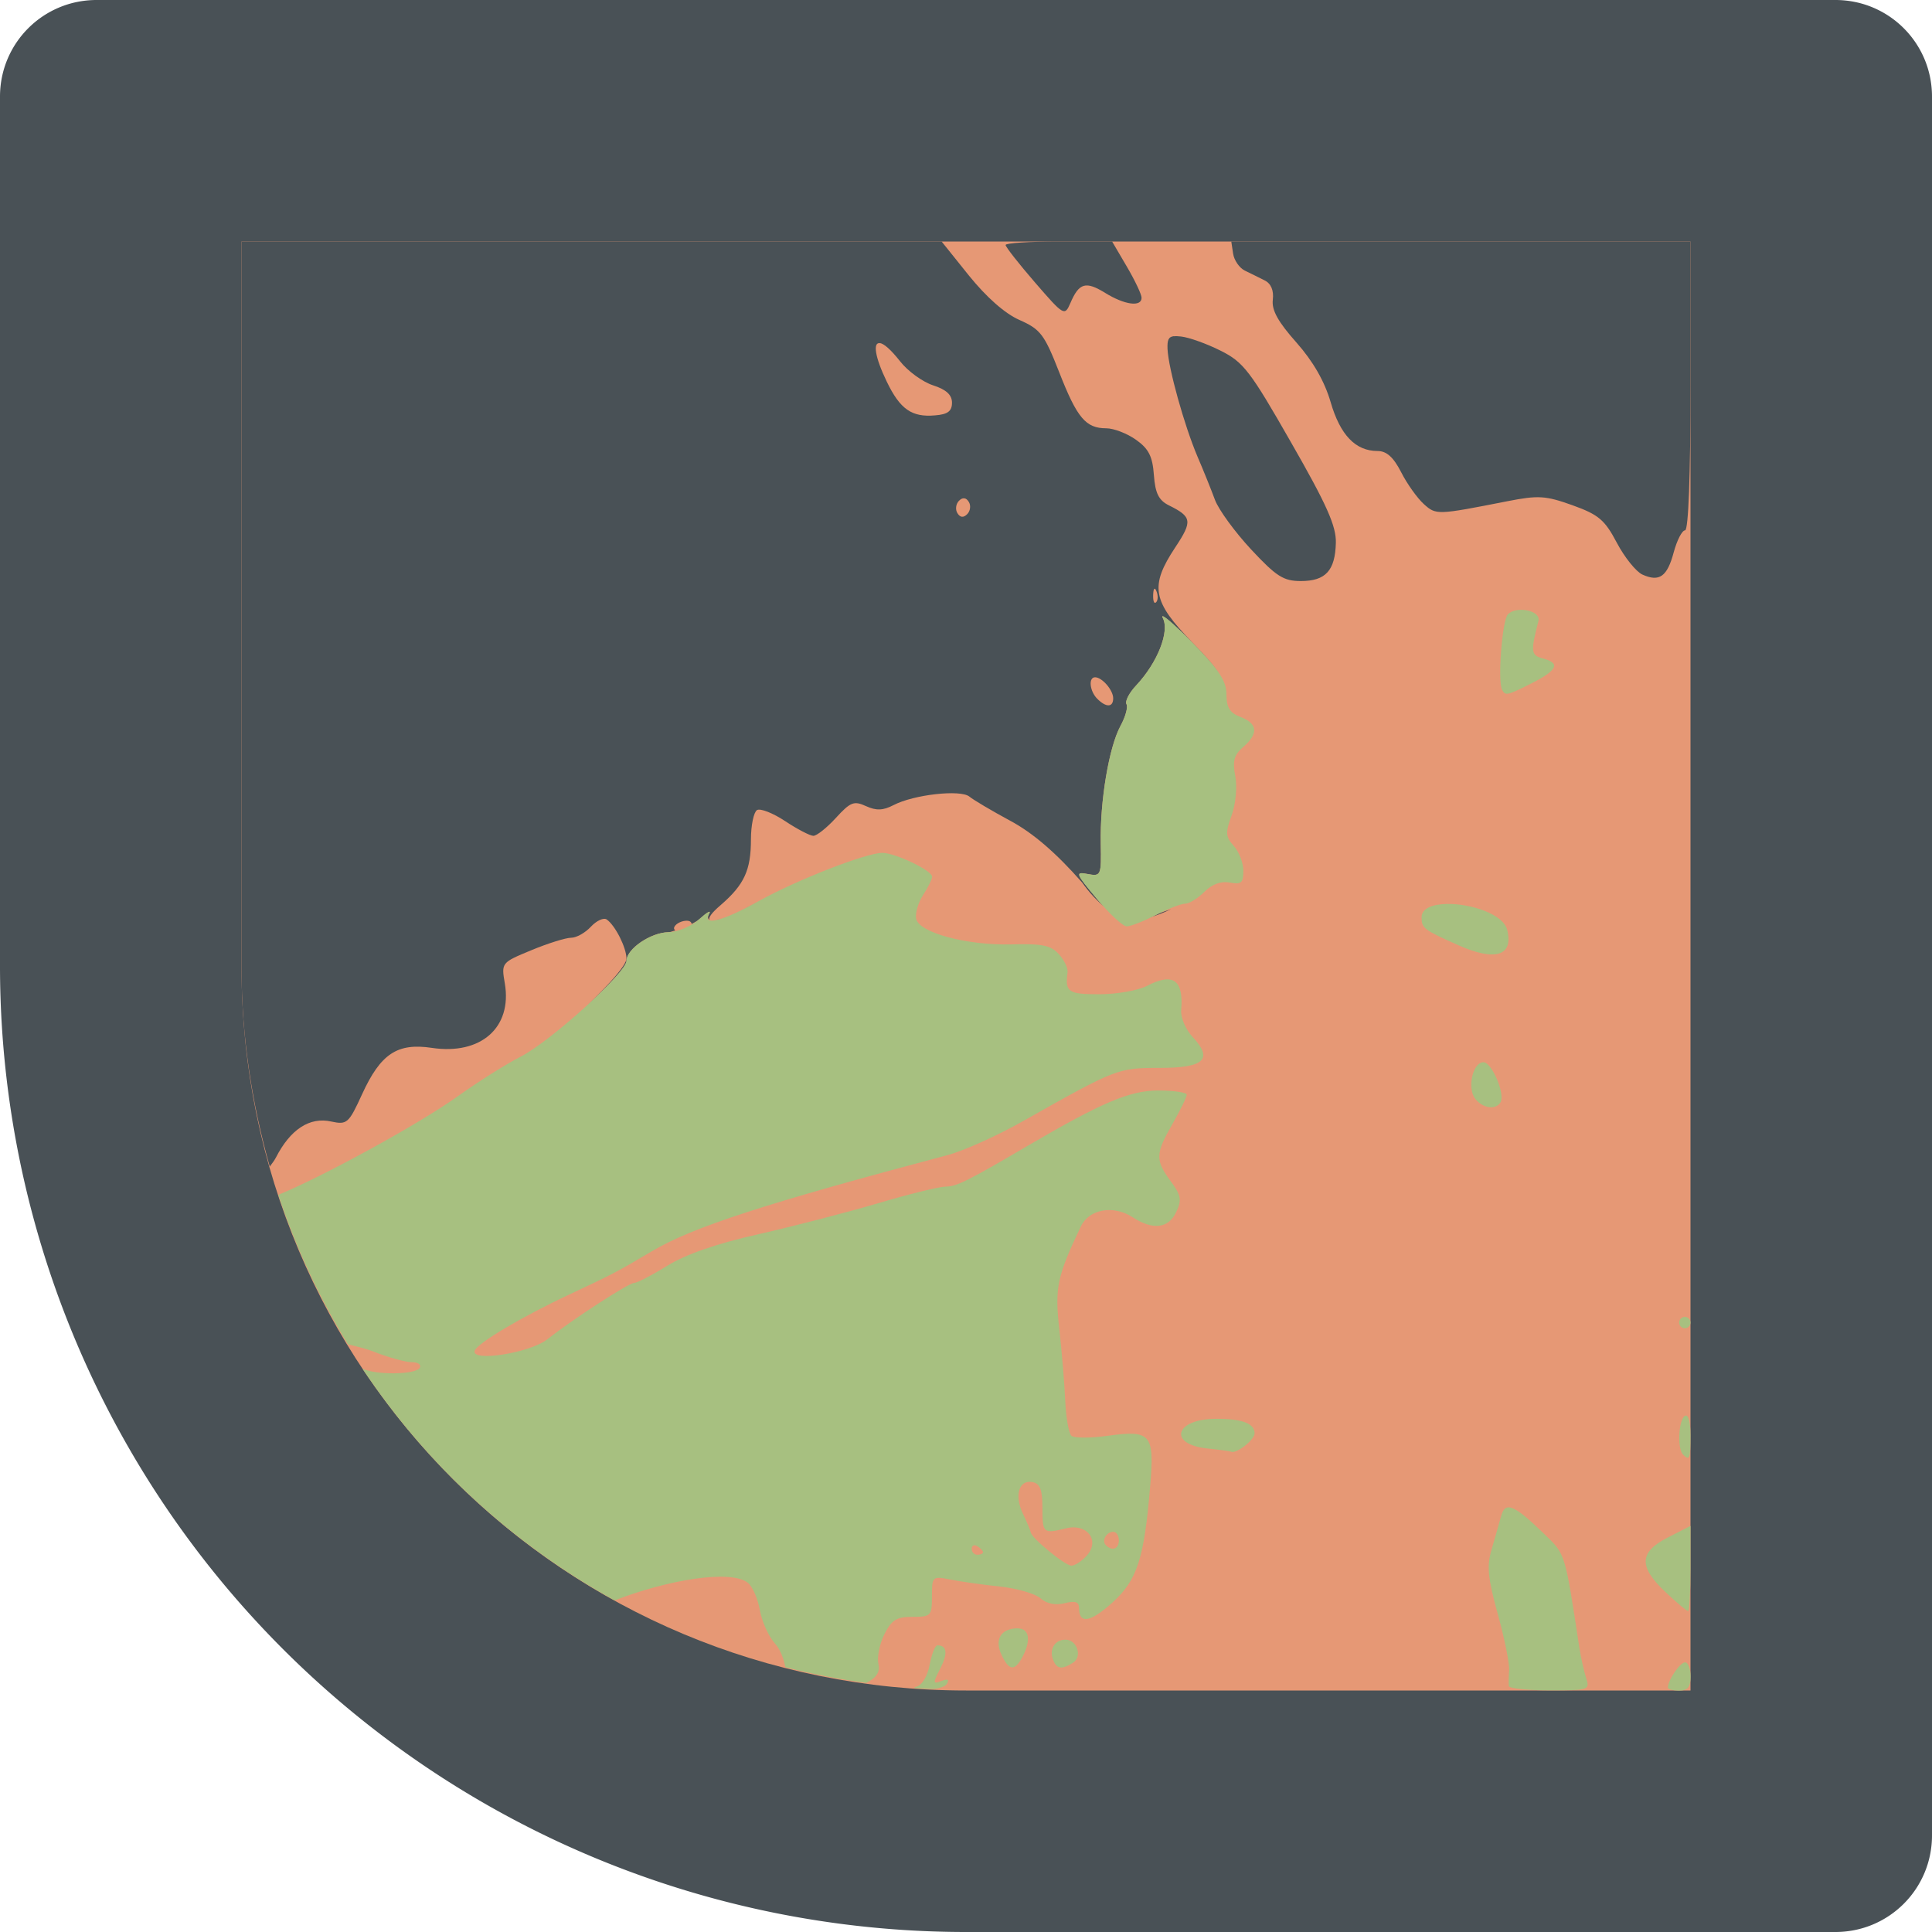 <svg xmlns="http://www.w3.org/2000/svg" width="16" height="16" version="1">
 <path style="fill:#495156" d="M 0.8,0 C 0.357,0 0,0.357 0,0.8 V 8 a 8,8 0 0 0 8,8 h 7.2 C 15.643,16 16,15.643 16,15.2 V 8 0.8 C 16,0.357 15.643,0 15.2,0 H 8 Z"/>
 <path style="fill:#e69875" d="m 2,2 v 6 0.015 C 2.008,11.339 4.673,14 8,14 h 7.5e-4 H 14 V 8 2 h -6 -7.5e-4 z"/>
 <path style="fill:#495156" d="m 2,2 v 3.91 2.105 c 0.001,0.573 0.086,1.124 0.234,1.646 0.017,-0.024 0.036,-0.046 0.05,-0.073 C 2.404,9.353 2.564,9.248 2.743,9.288 2.874,9.316 2.888,9.304 2.999,9.061 3.152,8.727 3.29,8.635 3.576,8.678 3.982,8.739 4.242,8.51 4.181,8.146 4.151,7.972 4.152,7.972 4.401,7.869 4.538,7.812 4.686,7.766 4.73,7.766 c 0.044,0 0.117,-0.041 0.164,-0.092 0.047,-0.05 0.106,-0.077 0.131,-0.059 0.071,0.05 0.163,0.234 0.163,0.323 0,0.055 -0.143,0.215 -0.319,0.38 0.175,-0.161 0.319,-0.314 0.319,-0.36 0,-0.099 0.201,-0.236 0.349,-0.238 0.016,-1.807e-4 0.037,-0.01 0.055,-0.014 -0.01,-0.009 -0.014,-0.02 -0.005,-0.034 0.016,-0.026 0.061,-0.047 0.1,-0.047 0.027,0 0.039,0.012 0.041,0.027 0.022,-0.013 0.047,-0.024 0.063,-0.039 0.064,-0.058 0.101,-0.079 0.083,-0.047 -0.017,0.03 -0.012,0.045 0.004,0.052 C 5.863,7.604 5.889,7.563 5.969,7.495 6.164,7.326 6.219,7.206 6.219,6.951 c 0,-0.116 0.023,-0.225 0.05,-0.242 0.027,-0.017 0.132,0.024 0.233,0.091 0.101,0.067 0.207,0.122 0.234,0.122 0.028,0 0.112,-0.067 0.187,-0.149 0.12,-0.131 0.149,-0.143 0.249,-0.097 0.085,0.039 0.142,0.036 0.227,-0.008 C 7.567,6.58 7.955,6.537 8.028,6.597 8.062,6.625 8.214,6.715 8.366,6.797 8.553,6.897 8.745,7.062 8.962,7.309 9.026,7.399 9.085,7.459 9.143,7.507 9.123,7.485 9.104,7.469 9.084,7.444 8.907,7.233 8.902,7.218 9.007,7.238 9.118,7.259 9.121,7.252 9.116,6.986 9.109,6.633 9.184,6.187 9.28,6.011 9.321,5.936 9.343,5.855 9.329,5.832 9.315,5.809 9.351,5.738 9.411,5.675 9.586,5.488 9.688,5.23 9.63,5.119 c -0.007,-0.013 -0.005,-0.017 0.004,-0.014 0.026,0.011 0.116,0.091 0.235,0.212 C 9.981,5.431 10.053,5.512 10.097,5.578 10.054,5.512 9.984,5.432 9.875,5.321 9.542,4.979 9.52,4.855 9.733,4.533 9.877,4.316 9.872,4.28 9.68,4.185 9.596,4.143 9.567,4.085 9.556,3.934 9.545,3.78 9.513,3.716 9.408,3.642 9.335,3.59 9.224,3.547 9.162,3.547 8.992,3.547 8.92,3.462 8.772,3.083 8.649,2.769 8.617,2.727 8.443,2.65 8.322,2.597 8.169,2.461 8.025,2.283 L 7.798,2 Z m 6.769,0 c -0.242,0 -0.441,0.013 -0.441,0.029 0,0.016 0.11,0.156 0.244,0.311 0.238,0.275 0.245,0.279 0.292,0.171 0.072,-0.169 0.127,-0.185 0.289,-0.085 0.162,0.1 0.301,0.118 0.301,0.04 0,-0.028 -0.055,-0.144 -0.122,-0.258 L 9.21,2 Z m 1.428,0 0.015,0.1 c 0.008,0.055 0.052,0.119 0.097,0.141 0.045,0.022 0.119,0.058 0.164,0.081 0.053,0.026 0.077,0.083 0.068,0.16 -0.011,0.086 0.043,0.183 0.195,0.354 0.139,0.157 0.234,0.323 0.284,0.495 0.079,0.272 0.206,0.404 0.388,0.404 0.075,0 0.132,0.051 0.196,0.176 0.049,0.097 0.134,0.215 0.187,0.263 0.102,0.092 0.108,0.092 0.692,-0.023 0.255,-0.05 0.316,-0.047 0.539,0.033 0.217,0.078 0.268,0.121 0.368,0.311 0.064,0.121 0.159,0.239 0.211,0.263 0.141,0.064 0.206,0.018 0.26,-0.184 0.027,-0.1 0.069,-0.182 0.094,-0.182 0.028,3e-6 0.045,-0.462 0.045,-1.195 V 2 Z m -0.475,0.784 c -0.046,0.005 -0.056,0.033 -0.053,0.106 0.007,0.162 0.14,0.637 0.248,0.891 0.05,0.116 0.115,0.278 0.145,0.359 0.03,0.081 0.165,0.266 0.299,0.41 0.209,0.224 0.268,0.262 0.412,0.262 0.205,0 0.284,-0.086 0.29,-0.316 0.004,-0.138 -0.075,-0.316 -0.371,-0.832 C 10.353,3.07 10.297,2.998 10.108,2.904 9.993,2.846 9.846,2.794 9.782,2.787 c -0.025,-0.003 -0.045,-0.004 -0.06,-0.002 z m -2.436,0.057 c 0.033,0.004 0.09,0.052 0.168,0.151 0.064,0.082 0.187,0.171 0.273,0.199 0.109,0.035 0.157,0.079 0.157,0.144 0,0.07 -0.035,0.097 -0.141,0.105 C 7.551,3.457 7.454,3.389 7.344,3.161 7.243,2.952 7.23,2.835 7.285,2.842 Z M 7.986,4.127 c 0.013,0.001 0.026,0.011 0.037,0.029 0.019,0.03 0.013,0.076 -0.013,0.102 -0.031,0.031 -0.058,0.029 -0.081,-0.008 -0.019,-0.03 -0.013,-0.076 0.012,-0.102 0.016,-0.016 0.03,-0.023 0.044,-0.021 z m 1.573,0.75 c 0.005,-0.005 0.012,0.002 0.019,0.021 0.014,0.034 0.012,0.075 -0.004,0.09 -0.016,0.016 -0.026,-0.012 -0.024,-0.062 0.001,-0.027 0.004,-0.044 0.009,-0.049 z M 9.069,5.609 c 0.058,0 0.15,0.106 0.15,0.174 0,0.076 -0.058,0.078 -0.132,0.004 C 9.024,5.724 9.012,5.609 9.069,5.609 Z M 6.286,7.461 C 6.203,7.507 6.134,7.541 6.073,7.568 6.134,7.541 6.204,7.507 6.286,7.461 Z m 3.413,0.068 c -0.045,0.017 -0.075,0.022 -0.128,0.049 -0.021,0.011 -0.029,0.009 -0.05,0.019 0.057,-0.015 0.116,-0.038 0.178,-0.068 z m -3.696,0.066 c -0.026,0.009 -0.052,0.018 -0.07,0.022 0.019,-0.004 0.044,-0.013 0.07,-0.022 z"/>
 <path style="fill:#a7c080" d="m 12.561,5.053 c -0.029,0.005 -0.055,0.016 -0.073,0.034 -0.048,0.048 -0.087,0.558 -0.048,0.627 0.028,0.05 0.043,0.046 0.251,-0.059 0.208,-0.106 0.233,-0.164 0.086,-0.202 -0.099,-0.026 -0.102,-0.057 -0.036,-0.311 0.016,-0.063 -0.092,-0.103 -0.179,-0.089 z m -2.927,0.051 c -0.009,-0.004 -0.01,8.625e-4 -0.004,0.014 0.058,0.111 -0.044,0.369 -0.219,0.556 -0.06,0.063 -0.096,0.134 -0.082,0.157 0.014,0.023 -0.008,0.104 -0.049,0.179 C 9.184,6.187 9.109,6.633 9.116,6.986 9.121,7.252 9.118,7.259 9.007,7.238 8.902,7.218 8.907,7.233 9.084,7.444 c 0.105,0.125 0.216,0.228 0.247,0.228 0.031,0 0.139,-0.042 0.24,-0.094 0.101,-0.052 0.211,-0.094 0.244,-0.094 0.033,0 0.105,-0.044 0.159,-0.098 0.064,-0.064 0.138,-0.091 0.211,-0.077 0.095,0.018 0.112,0.003 0.112,-0.097 0,-0.065 -0.036,-0.158 -0.079,-0.206 -0.069,-0.076 -0.071,-0.109 -0.018,-0.254 0.034,-0.094 0.047,-0.235 0.03,-0.325 -0.024,-0.126 -0.01,-0.176 0.066,-0.241 0.128,-0.11 0.12,-0.194 -0.022,-0.248 -0.089,-0.034 -0.117,-0.078 -0.117,-0.187 0,-0.111 -0.062,-0.206 -0.287,-0.434 C 9.75,5.196 9.66,5.115 9.634,5.105 Z M 7.307,7.063 c -0.134,0 -0.71,0.225 -1.021,0.398 C 5.986,7.629 5.811,7.674 5.873,7.566 5.891,7.534 5.854,7.555 5.79,7.613 5.726,7.671 5.612,7.719 5.536,7.72 5.389,7.722 5.188,7.859 5.188,7.958 c 0,0.097 -0.626,0.664 -0.875,0.792 -0.125,0.064 -0.357,0.211 -0.515,0.324 -0.334,0.24 -1.147,0.681 -1.493,0.821 0.144,0.438 0.34,0.852 0.576,1.238 0.08,0.019 0.159,0.039 0.209,0.059 0.124,0.049 0.268,0.089 0.32,0.089 0.052,0 0.082,0.021 0.066,0.047 -0.035,0.057 -0.357,0.061 -0.474,0.007 0.53,0.796 1.246,1.455 2.088,1.919 0.429,-0.168 0.965,-0.261 1.106,-0.144 0.037,0.031 0.081,0.132 0.097,0.226 0.017,0.094 0.073,0.218 0.126,0.276 0.042,0.046 0.072,0.125 0.085,0.195 0.219,0.056 0.442,0.099 0.669,0.13 0.08,-0.037 0.118,-0.089 0.102,-0.155 -0.013,-0.055 0.008,-0.165 0.048,-0.246 0.061,-0.121 0.101,-0.146 0.234,-0.146 0.153,0 0.161,-0.008 0.161,-0.169 0,-0.166 0.003,-0.169 0.152,-0.14 0.084,0.017 0.268,0.043 0.41,0.058 0.142,0.015 0.294,0.059 0.338,0.098 0.051,0.045 0.123,0.059 0.199,0.04 0.087,-0.022 0.119,-0.011 0.119,0.039 0,0.136 0.093,0.121 0.275,-0.043 0.206,-0.186 0.264,-0.361 0.314,-0.963 0.037,-0.436 0.008,-0.469 -0.355,-0.419 -0.142,0.02 -0.276,0.019 -0.297,-7.5e-4 -0.022,-0.02 -0.045,-0.15 -0.051,-0.288 -0.006,-0.138 -0.028,-0.404 -0.049,-0.592 -0.039,-0.345 -0.019,-0.44 0.179,-0.855 0.069,-0.143 0.27,-0.178 0.429,-0.074 0.166,0.108 0.297,0.093 0.36,-0.044 C 9.789,9.938 9.781,9.898 9.695,9.782 9.566,9.607 9.568,9.555 9.711,9.306 9.775,9.194 9.828,9.086 9.828,9.066 9.828,9.047 9.721,9.031 9.591,9.031 c -0.233,0 -0.469,0.1 -1.075,0.455 C 8.01,9.783 7.921,9.827 7.83,9.827 7.776,9.828 7.523,9.89 7.268,9.966 7.013,10.041 6.569,10.156 6.282,10.221 5.935,10.299 5.681,10.387 5.527,10.482 c -0.128,0.079 -0.252,0.143 -0.276,0.143 -0.045,0 -0.506,0.299 -0.719,0.467 -0.144,0.113 -0.633,0.19 -0.601,0.094 0.021,-0.062 0.397,-0.285 0.789,-0.468 C 5.066,10.556 5.106,10.536 5.399,10.362 5.736,10.162 6.344,9.965 7.844,9.567 7.978,9.532 8.263,9.404 8.477,9.282 9.246,8.848 9.258,8.844 9.603,8.844 c 0.37,0 0.447,-0.071 0.274,-0.256 C 9.82,8.527 9.777,8.428 9.782,8.368 9.803,8.115 9.717,8.052 9.5,8.164 9.425,8.203 9.247,8.234 9.104,8.234 8.847,8.234 8.819,8.216 8.841,8.054 8.846,8.019 8.814,7.951 8.769,7.902 8.704,7.829 8.631,7.814 8.38,7.821 8.008,7.831 7.609,7.724 7.587,7.608 7.578,7.563 7.604,7.476 7.644,7.413 7.685,7.351 7.719,7.282 7.719,7.26 7.719,7.209 7.413,7.063 7.307,7.063 Z M 11.984,7.486 c -0.118,0.002 -0.211,0.035 -0.211,0.111 0,0.09 0.017,0.103 0.305,0.231 0.305,0.136 0.458,0.088 0.404,-0.127 C 12.45,7.57 12.181,7.483 11.984,7.486 Z m 0.301,1.311 c -0.09,0 -0.137,0.22 -0.066,0.305 0.064,0.078 0.168,0.091 0.207,0.028 0.042,-0.068 -0.071,-0.333 -0.141,-0.333 z m 1.668,2.109 c -0.026,0 -0.047,0.021 -0.047,0.047 0,0.026 0.021,0.047 0.047,0.047 0.026,0 0.047,-0.021 0.047,-0.047 0,-0.026 -0.021,-0.047 -0.047,-0.047 z m 0,0.82 c -0.052,0.032 -0.064,0.272 -0.015,0.32 0.055,0.055 0.062,0.035 0.062,-0.159 0,-0.115 -0.019,-0.179 -0.047,-0.161 z m -3.883,0.024 c -0.341,0.001 -0.4,0.212 -0.069,0.246 0.098,0.01 0.185,0.022 0.193,0.026 0.042,0.022 0.196,-0.097 0.196,-0.152 0,-0.082 -0.104,-0.121 -0.32,-0.12 z m -1.52,0.524 c 0.063,0.012 0.083,0.063 0.083,0.213 0,0.211 0.006,0.217 0.195,0.17 0.175,-0.044 0.285,0.101 0.172,0.226 -0.042,0.047 -0.1,0.084 -0.128,0.083 -0.054,-0.002 -0.33,-0.229 -0.336,-0.276 -0.002,-0.015 -0.031,-0.084 -0.064,-0.153 -0.074,-0.152 -0.034,-0.285 0.079,-0.263 z m 3.978,0.217 c -0.054,-0.022 -0.08,0.003 -0.097,0.067 -0.016,0.058 -0.051,0.181 -0.078,0.273 -0.041,0.137 -0.032,0.236 0.051,0.536 0.056,0.202 0.098,0.412 0.094,0.465 -0.004,0.053 -0.005,0.113 -0.002,0.132 0.003,0.019 0.156,0.035 0.339,0.035 0.325,0 0.333,-0.003 0.3,-0.105 -0.018,-0.058 -0.043,-0.169 -0.055,-0.246 -0.122,-0.799 -0.114,-0.772 -0.291,-0.944 -0.126,-0.122 -0.206,-0.191 -0.26,-0.212 z m 1.472,0.146 -0.188,0.096 c -0.238,0.121 -0.243,0.241 -0.02,0.451 0.092,0.087 0.176,0.158 0.188,0.158 0.011,0 0.02,-0.158 0.02,-0.352 z m -4.779,0.049 c 0.024,0 0.045,0.032 0.045,0.07 0,0.072 -0.056,0.093 -0.108,0.04 -0.037,-0.037 0.005,-0.111 0.064,-0.111 z M 8.061,12.799 c 0.008,-0.004 0.02,-0.002 0.033,0.006 0.026,0.016 0.047,0.038 0.047,0.05 0,0.011 -0.021,0.021 -0.047,0.021 -0.026,0 -0.047,-0.022 -0.047,-0.05 0,-0.014 0.005,-0.023 0.014,-0.026 z m 0.37,0.686 c -0.14,0 -0.197,0.089 -0.138,0.217 0.062,0.135 0.11,0.141 0.174,0.021 0.073,-0.137 0.058,-0.237 -0.036,-0.237 z m 0.393,0.094 c -0.088,0 -0.137,0.079 -0.103,0.166 0.03,0.078 0.072,0.084 0.165,0.025 0.08,-0.05 0.034,-0.191 -0.062,-0.191 z m -1.061,0.047 c -0.019,0 -0.047,0.073 -0.064,0.161 -0.018,0.095 -0.063,0.169 -0.111,0.182 -0.014,0.004 -0.018,0.008 -0.018,0.011 0.054,0.004 0.108,0.006 0.163,0.008 0.051,-0.008 0.095,-0.021 0.108,-0.042 0.023,-0.037 0.009,-0.045 -0.044,-0.025 -0.072,0.028 -0.073,0.019 -0.01,-0.103 0.064,-0.125 0.056,-0.192 -0.023,-0.192 z m 6.192,0.141 c -0.042,0 -0.142,0.147 -0.142,0.208 0,0.015 0.042,0.026 0.094,0.026 0.069,-10e-7 0.094,-0.031 0.094,-0.117 0,-0.064 -0.021,-0.117 -0.045,-0.117 z"/>
</svg>

